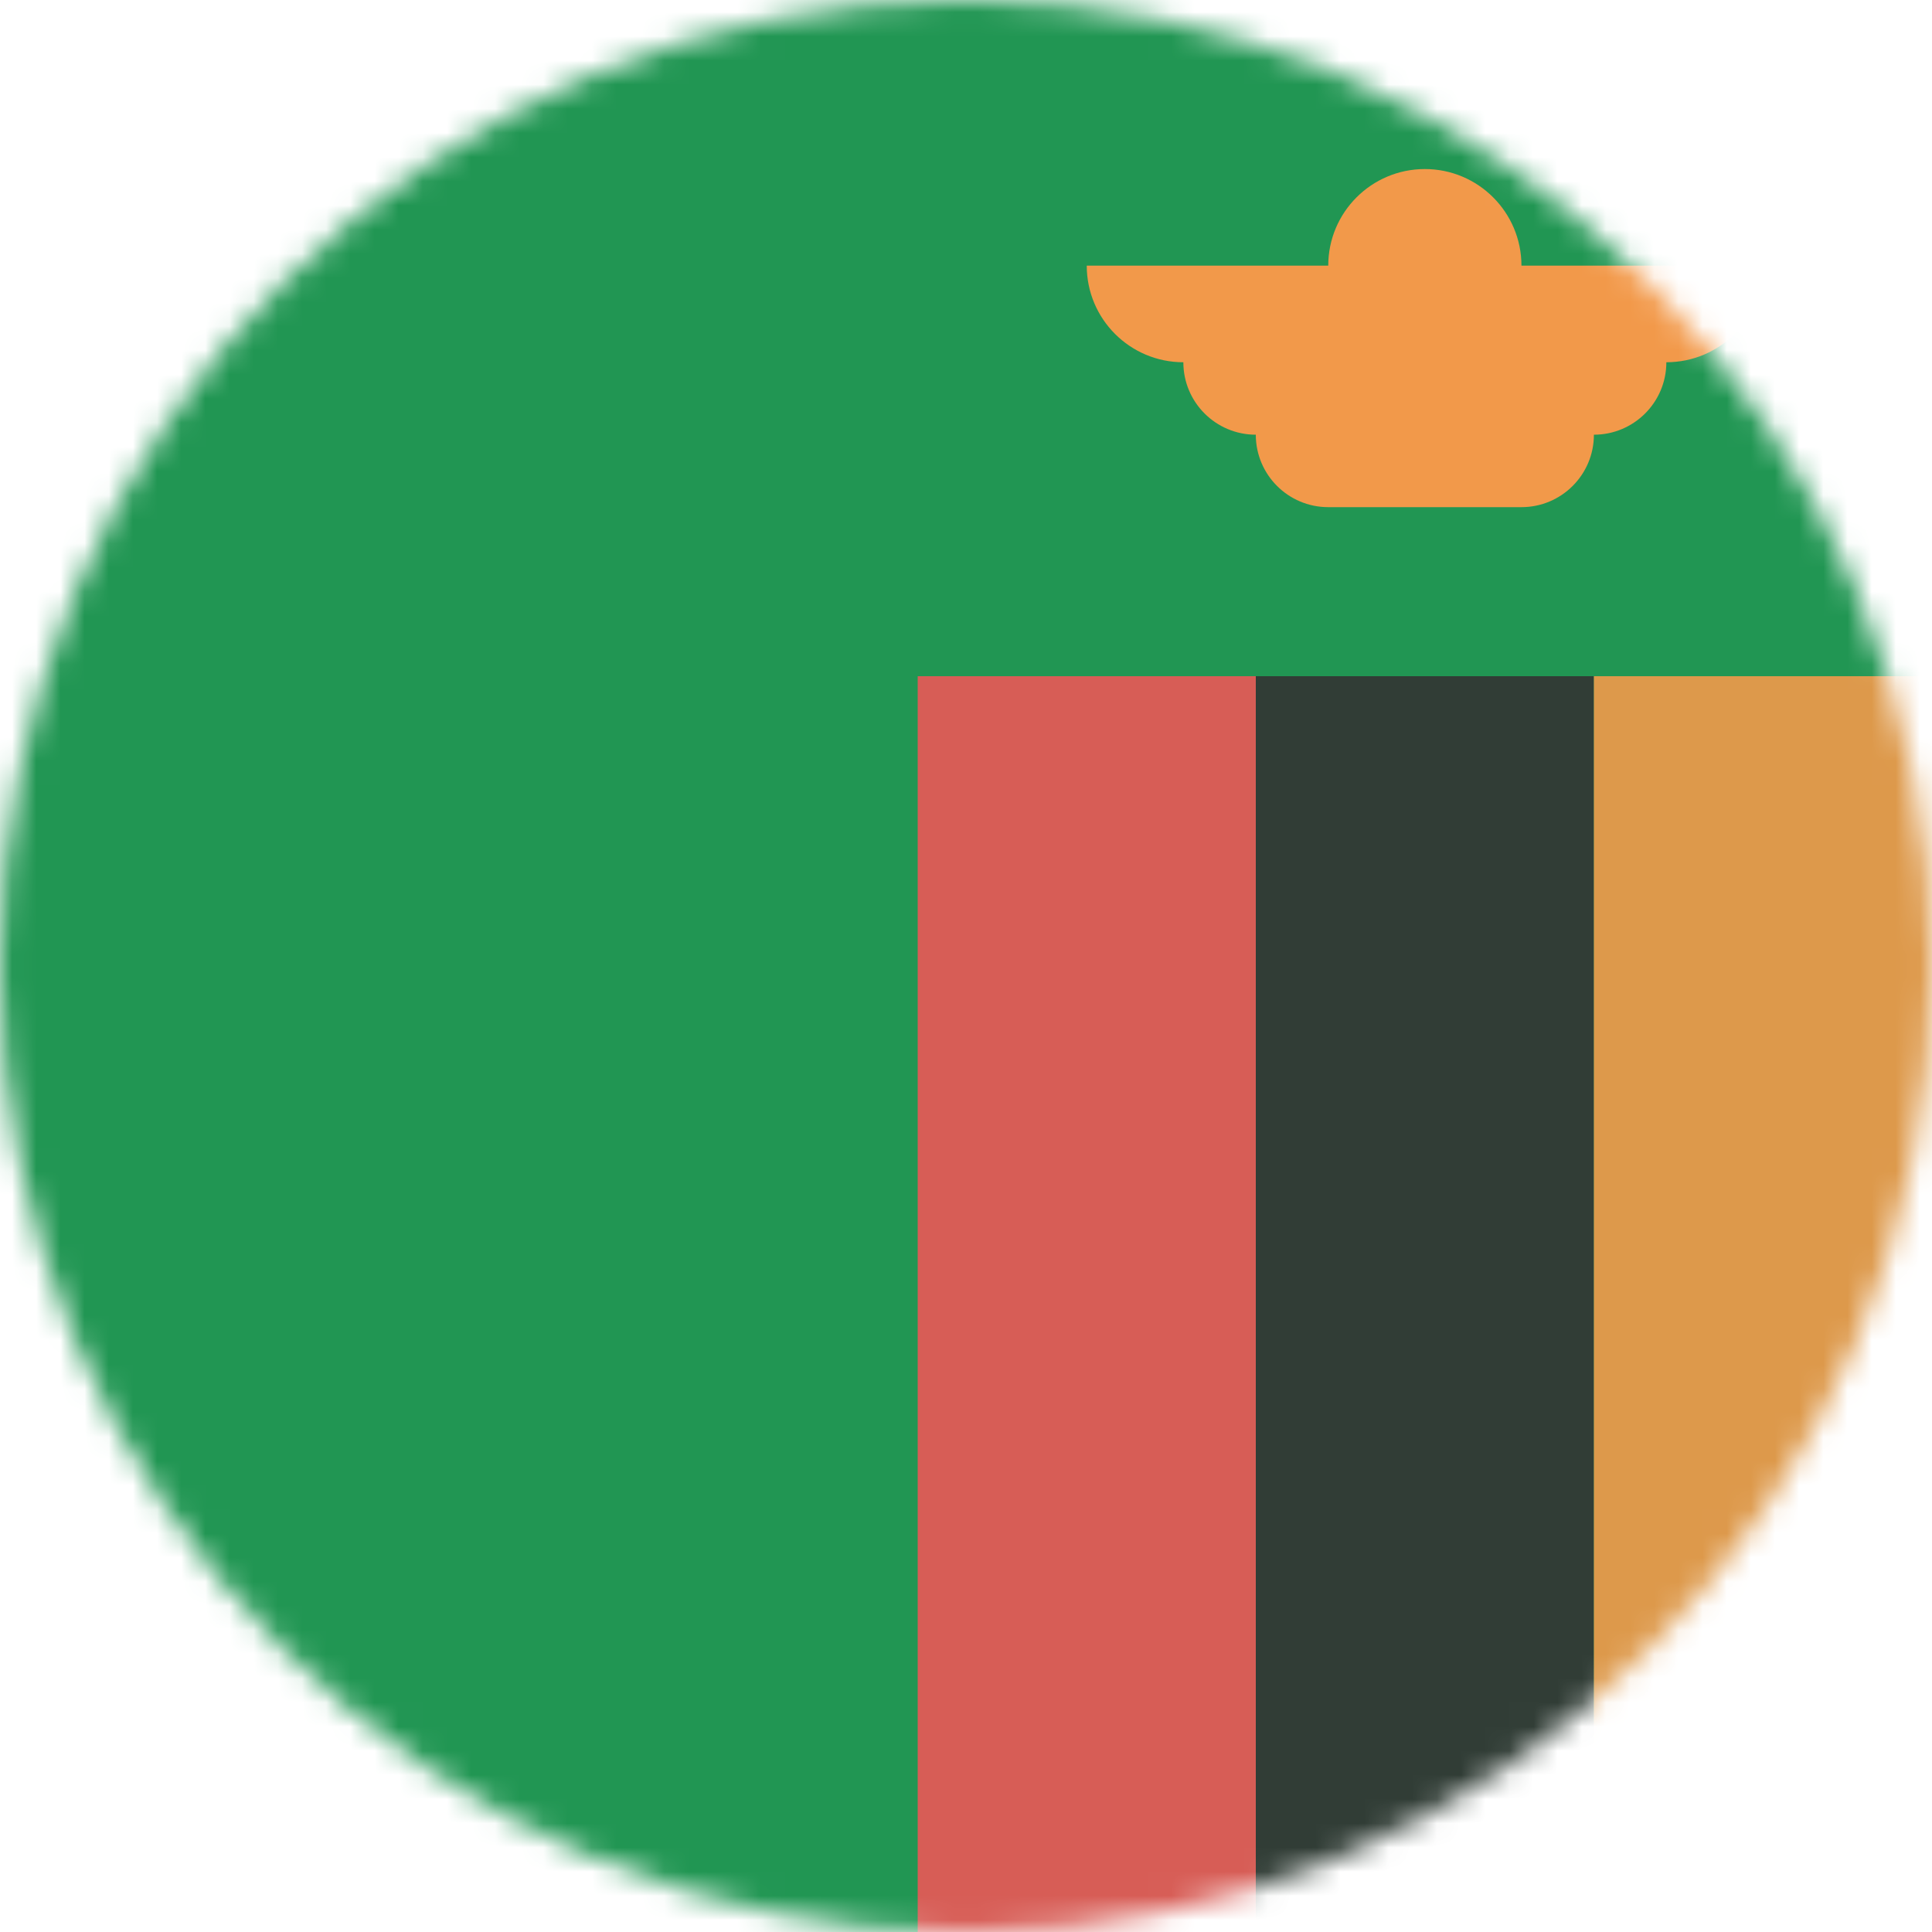 <svg viewBox="0 0 80 80" fill="none">
  <mask id="mask0MN5T" mask-type="alpha" maskUnits="userSpaceOnUse" x="0" y="0" width="80" height="80">
    <circle cx="40" cy="40" r="40" fill="#C4C4C4" />
  </mask>
  <g mask="url(#mask0MN5T)">
    <g clip-path="url(#clip0MN5T)">
      <rect x="-40" width="120" height="80" fill="#219653" />
      <g opacity="0.9">
        <path d="M38 28L38 80L52 80L52 28L38 28Z" fill="#EB5757" />
        <path d="M52 28L52 80L66 80L66 28L52 28Z" fill="#333333" />
        <path d="M66 28L66 80L80 80L80 28L66 28Z" fill="#F2994A" />
      </g>
      <path fill-rule="evenodd" clip-rule="evenodd" d="M55 11H45V10.968L45 11C45 13.209 46.791 15 49 15L49 15C49 16.657 50.343 18 52 18C52 19.657 53.343 21 55 21H63C64.657 21 66 19.657 66 18C67.657 18 69 16.657 69 15C71.209 15 73 13.209 73 11H63C63 8.791 61.209 7 59 7C56.791 7 55 8.791 55 11Z" fill="#F2994A" />
    </g>
  </g>
  <defs>
    <clipPath id="clip0MN5T">
      <rect width="80" height="80" fill="white" />
    </clipPath>
  </defs>
</svg>